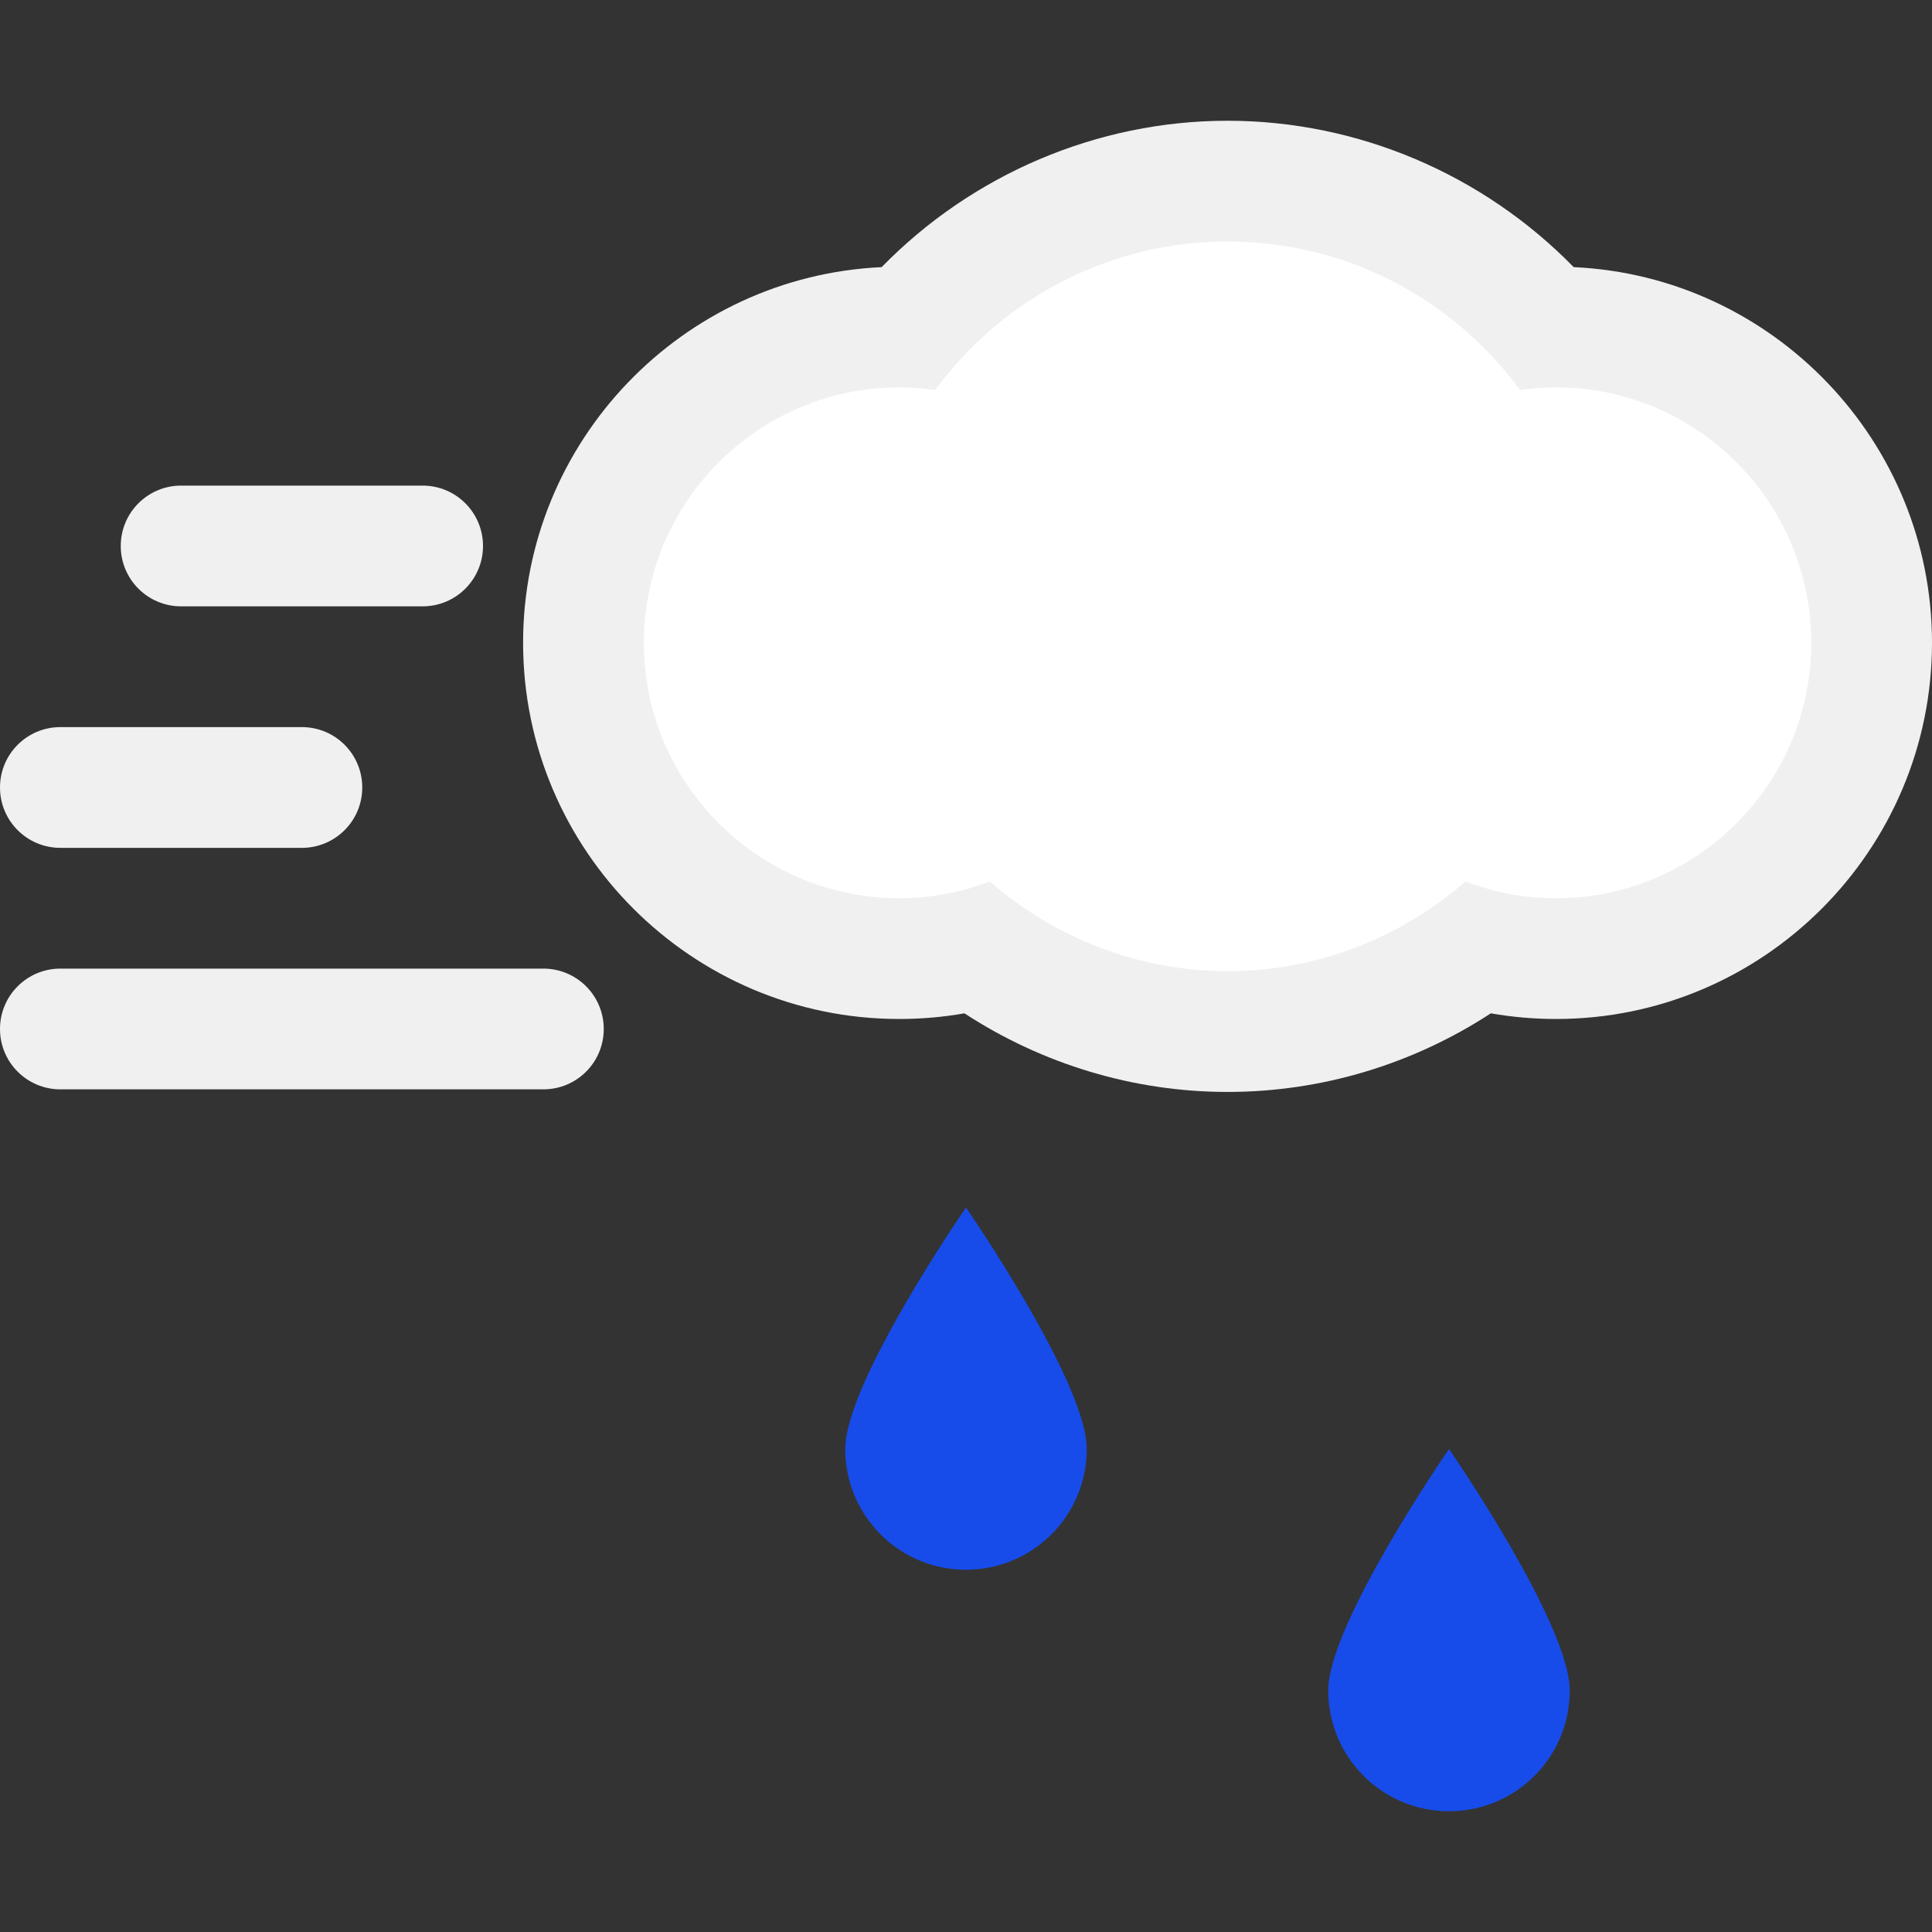 <?xml version="1.0" encoding="UTF-8"?>
<svg width="512px" height="512px" enable-background="new 0 0 512 512" version="1.1" viewBox="0 0 512 512" xml:space="preserve" xmlns="http://www.w3.org/2000/svg">
<rect x="0" y="0" width="512" height="512" fill="#333333" stroke="none"/>
<g>
<path d="m417.04 70.792c-23.98-24.563-57.125-38.792-91.73-38.792-34.562 0-67.688 14.229-91.665 38.792-52.813 2.438-95.021 46.167-95.021 99.542 0 54.978 44.709 99.708 99.688 99.708 5.834 0 11.604-0.501 17.271-1.5 20.729 13.521 44.917 20.833 69.729 20.833 24.854 0 49.063-7.312 69.772-20.833 5.707 0.999 11.458 1.5 17.291 1.5 54.938 0 99.625-44.73 99.625-99.708-2e-3 -53.376-42.19-97.126-94.96-99.542z" fill="#f0f0f0"/><path d="m352 448c0 17.688 14.312 32 32 32s32-14.312 32-32-32-64-32-64-32 46.312-32 64z" fill="#174cea"/><path d="m224 384c0 17.688 14.312 32 32 32s32-14.312 32-32-32-64-32-64-32 46.312-32 64z" fill="#174cea"/><g fill="#f0f0f0"><path d="m48 160.69h64c8.833 0 16-7.146 16-16s-7.167-16-16-16h-64c-8.833 0-16 7.146-16 16s7.167 16 16 16z"/><path d="m16 224.69h64c8.833 0 16-7.146 16-16s-7.167-16-16-16h-64c-8.833 0-16 7.146-16 16s7.167 16 16 16z"/><path d="m144 256.69h-128c-8.833 0-16 7.146-16 16 0 8.853 7.167 16 16 16h128c8.833 0 16-7.147 16-16 0-8.854-7.167-16-16-16z"/></g><path d="m412.38 238.04c-8.312 0-16.375-1.5-24-4.458-17.5 15.25-39.75 23.792-63.063 23.792-23.249 0-45.499-8.542-62.999-23.792-7.625 2.959-15.75 4.458-24 4.458-37.312 0-67.688-30.375-67.688-67.708 0-37.292 30.375-67.667 67.688-67.667 3.188 0 6.375 0.25 9.521 0.688 18.104-24.584 46.541-39.355 77.478-39.355 30.938 0 59.438 14.771 77.501 39.354 3.125-0.438 6.312-0.688 9.562-0.688 37.312 0 67.625 30.375 67.625 67.667 0 37.334-30.312 67.709-67.625 67.709z" fill="#fff"/>
</g>
</svg>